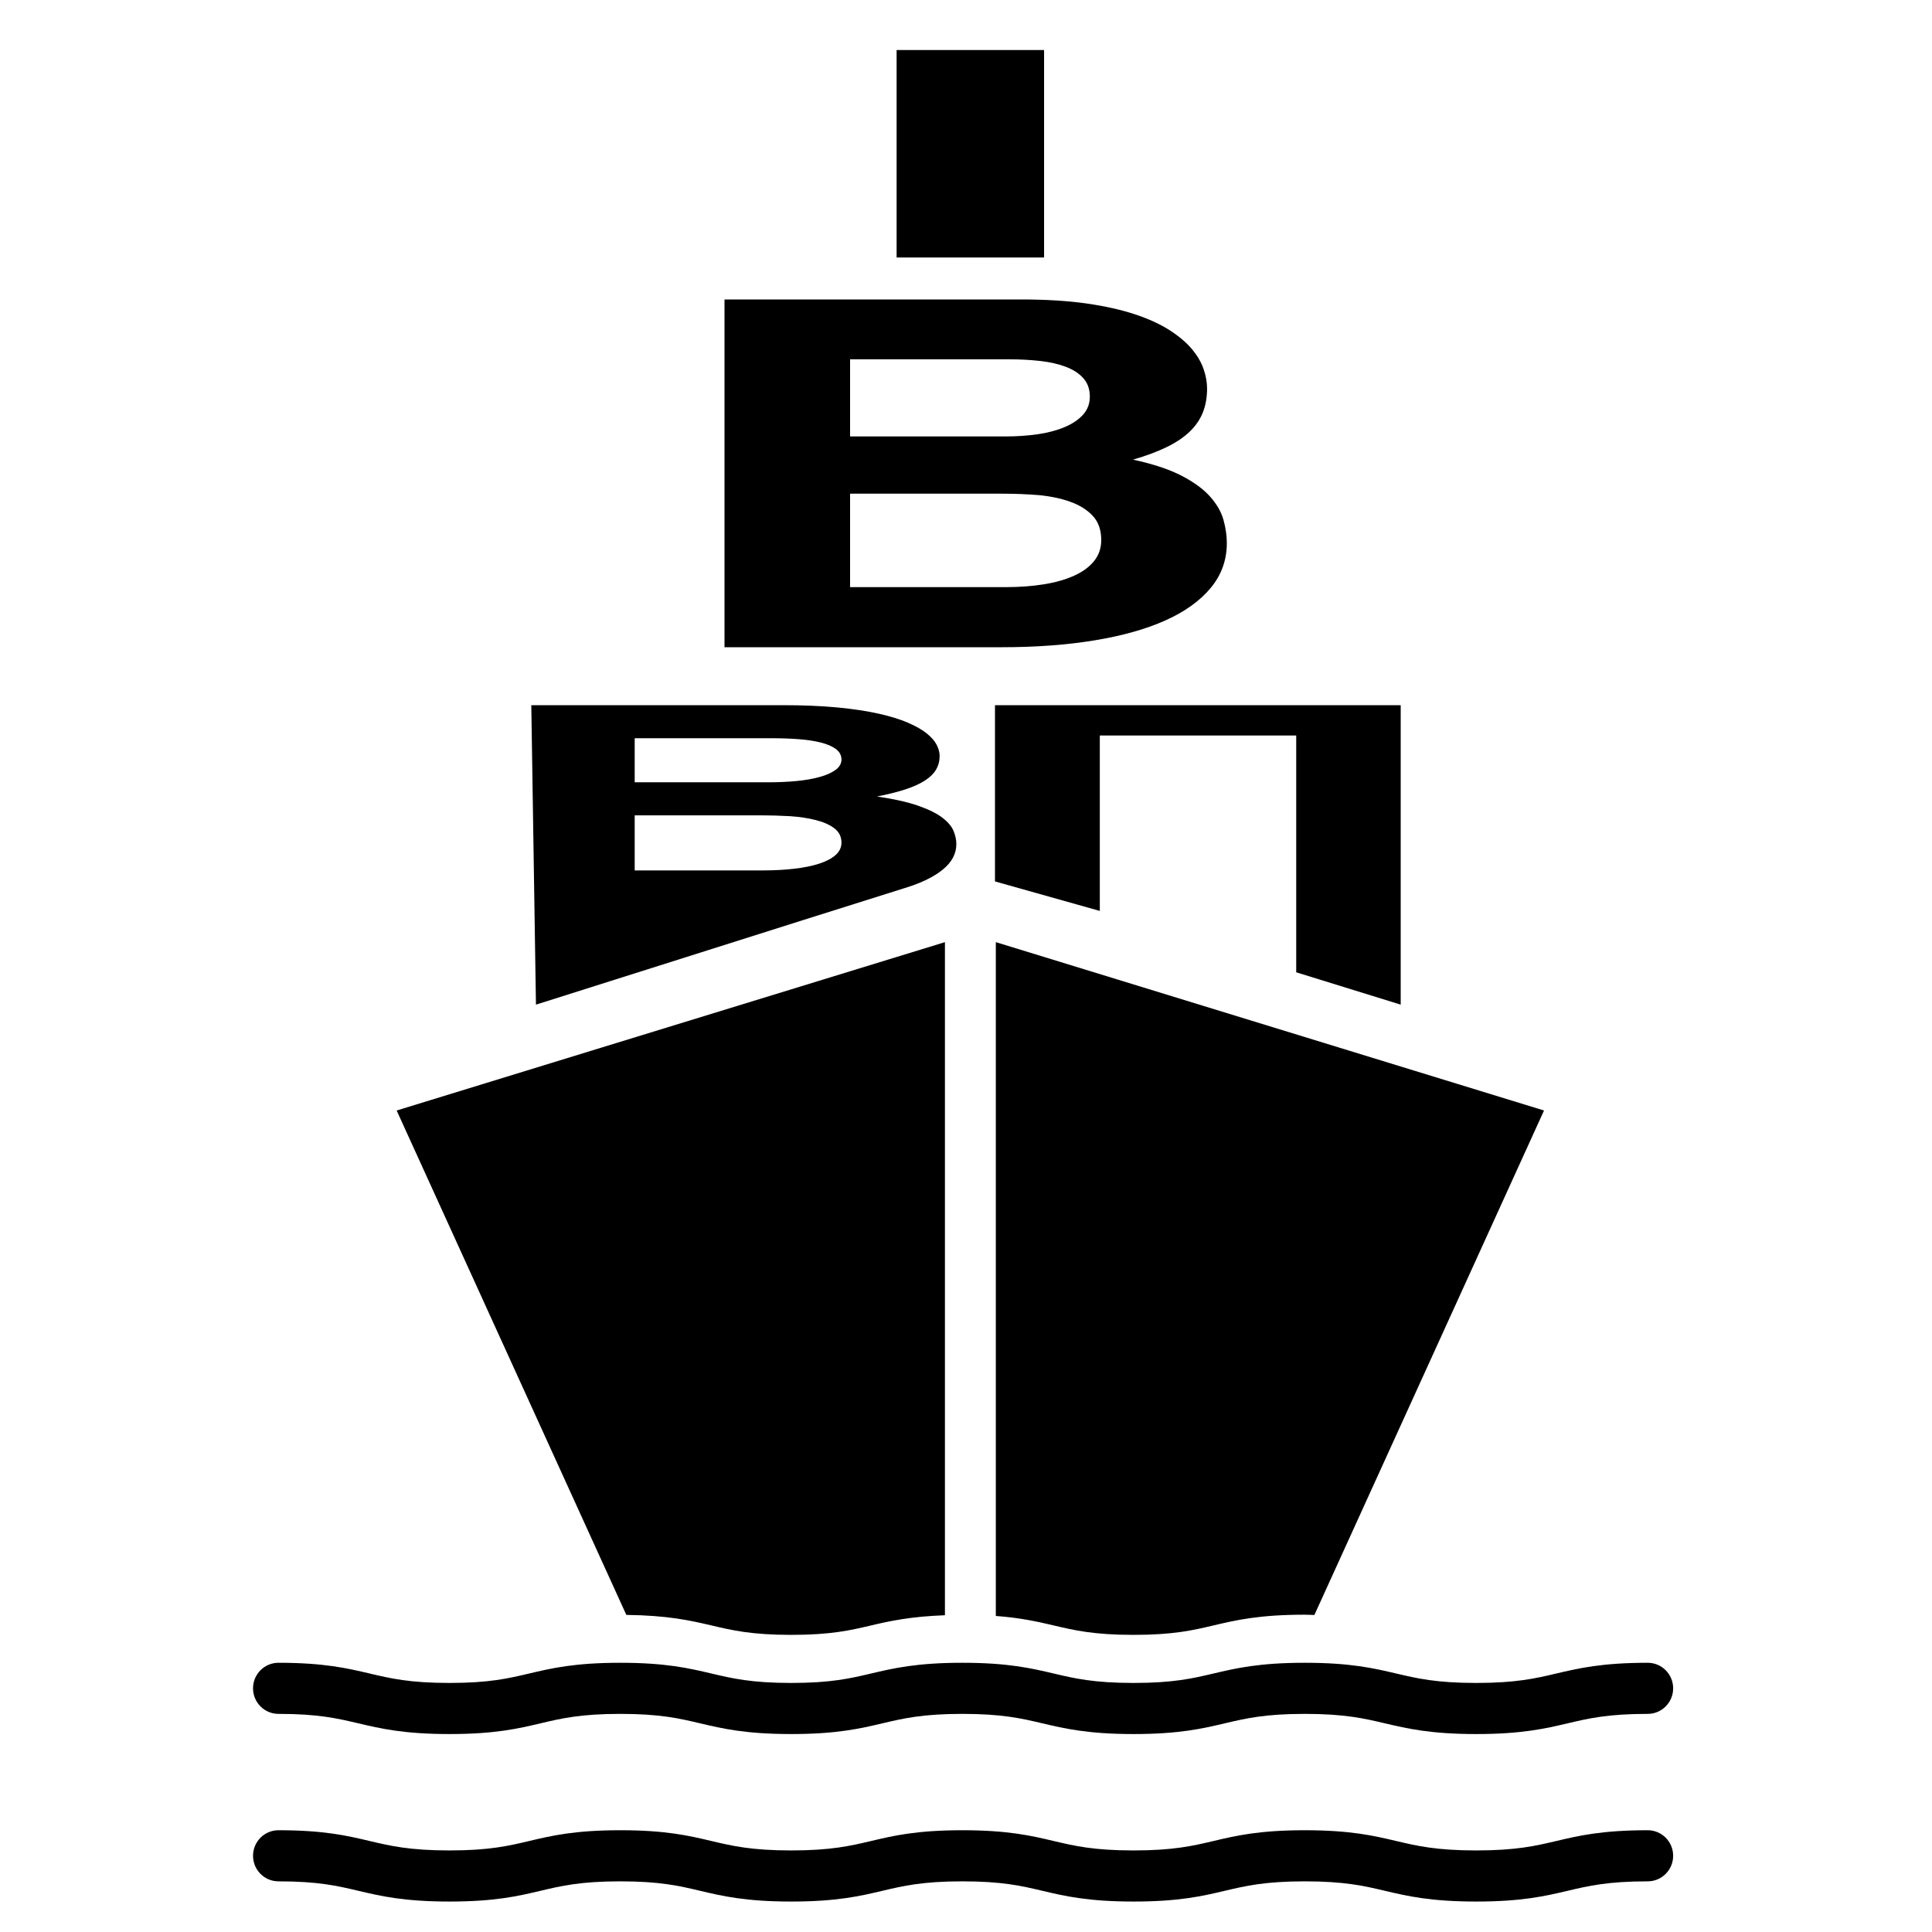 <?xml version="1.0" encoding="UTF-8"?>
<svg width="200px" height="200px" viewBox="0 0 200 200" version="1.1" xmlns="http://www.w3.org/2000/svg" xmlns:xlink="http://www.w3.org/1999/xlink">
    <!-- Generator: Sketch 63.1 (92452) - https://sketch.com -->
    <title>Artboard</title>
    <desc>Created with Sketch.</desc>
    <g id="Artboard" stroke="none" stroke-width="1" fill="none" fill-rule="evenodd">
        <g id="Group-2" transform="translate(26, 4)" fill="#000000" fill-rule="nonzero">
            <g id="Ship">
                <g id="Group" transform="translate(0, 0.877)">
                    <path d="M110.064,162.307 C109.717,162.3 109.441,162.276 109.067,162.276 C104.336,162.276 101.931,162.844 99.606,163.39 C97.48,163.892 95.471,164.364 91.344,164.364 C87.224,164.364 85.216,163.892 83.09,163.39 C81.419,162.998 79.675,162.602 77.087,162.406 L77.087,92.653 L133.837,110.082 L110.064,162.307 Z M66.817,0.3 L82.082,0.3 L82.082,21.778 L66.817,21.778 L66.817,0.3 L66.817,0.3 Z M36.176,103.596 L71.819,92.654 L71.819,162.332 C68.293,162.461 66.153,162.922 64.161,163.39 C62.035,163.892 60.026,164.364 55.907,164.364 C51.787,164.364 49.786,163.892 47.66,163.39 C45.457,162.872 43.113,162.348 38.837,162.296 L15.062,110.082 L36.176,103.596 Z" id="Shape"></path>
                    <path d="M144.571,167.253 C139.833,167.253 137.427,167.821 135.095,168.367 C132.969,168.869 130.953,169.341 126.819,169.341 C122.691,169.341 120.676,168.869 118.55,168.367 C116.218,167.821 113.812,167.253 109.067,167.253 C104.336,167.253 101.931,167.821 99.606,168.367 C97.48,168.869 95.471,169.341 91.344,169.341 C87.224,169.341 85.216,168.869 83.09,168.367 C80.765,167.821 78.36,167.253 73.622,167.253 C68.884,167.253 66.486,167.821 64.161,168.367 C62.035,168.869 60.026,169.341 55.907,169.341 C51.787,169.341 49.786,168.869 47.66,168.367 C45.342,167.821 42.937,167.253 38.214,167.253 C33.483,167.253 31.085,167.821 28.767,168.367 C26.649,168.869 24.648,169.341 20.535,169.341 C16.408,169.341 14.407,168.869 12.281,168.367 C9.956,167.821 7.558,167.253 2.827,167.253 C1.371,167.253 0.194,168.437 0.194,169.898 C0.194,171.359 1.371,172.543 2.827,172.543 C6.947,172.543 8.948,173.015 11.074,173.517 C13.399,174.063 15.797,174.631 20.535,174.631 C25.258,174.631 27.657,174.063 29.974,173.517 C32.093,173.015 34.101,172.543 38.214,172.543 C42.326,172.543 44.334,173.015 46.453,173.517 C48.771,174.063 51.176,174.631 55.907,174.631 C60.644,174.631 63.043,174.063 65.367,173.517 C67.494,173.015 69.502,172.543 73.622,172.543 C77.749,172.543 79.757,173.015 81.883,173.517 C84.208,174.063 86.614,174.631 91.344,174.631 C96.082,174.631 98.488,174.063 100.812,173.517 C102.939,173.015 104.947,172.543 109.067,172.543 C113.201,172.543 115.217,173.015 117.343,173.517 C119.675,174.063 122.081,174.631 126.819,174.631 C131.564,174.631 133.969,174.063 136.302,173.517 C138.428,173.015 140.443,172.543 144.571,172.543 C146.027,172.543 147.204,171.359 147.204,169.898 C147.204,168.437 146.027,167.253 144.571,167.253 Z" id="Path"></path>
                    <path d="M144.571,184.588 C139.833,184.588 137.42,185.157 135.095,185.706 C132.969,186.208 130.953,186.68 126.819,186.68 C122.691,186.68 120.676,186.208 118.55,185.706 C116.218,185.157 113.812,184.588 109.067,184.588 C104.336,184.588 101.931,185.157 99.606,185.706 C97.48,186.208 95.471,186.68 91.344,186.68 C87.224,186.68 85.216,186.208 83.09,185.706 C80.765,185.157 78.36,184.588 73.622,184.588 C68.884,184.588 66.486,185.157 64.161,185.706 C62.035,186.208 60.026,186.68 55.907,186.68 C51.787,186.68 49.786,186.208 47.66,185.706 C45.342,185.157 42.944,184.588 38.214,184.588 C33.483,184.588 31.085,185.157 28.767,185.706 C26.649,186.208 24.648,186.68 20.535,186.68 C16.415,186.68 14.407,186.208 12.281,185.706 C9.956,185.157 7.558,184.588 2.827,184.588 C1.371,184.588 0.194,185.773 0.194,187.234 C0.194,188.694 1.371,189.879 2.827,189.879 C6.947,189.879 8.948,190.351 11.074,190.853 C13.399,191.402 15.797,191.97 20.535,191.97 C25.258,191.97 27.657,191.402 29.974,190.853 C32.093,190.351 34.101,189.879 38.214,189.879 C42.326,189.879 44.327,190.351 46.453,190.853 C48.771,191.402 51.176,191.97 55.907,191.97 C60.644,191.97 63.043,191.402 65.367,190.853 C67.494,190.351 69.502,189.879 73.622,189.879 C77.749,189.879 79.757,190.351 81.883,190.853 C84.208,191.402 86.614,191.97 91.344,191.97 C96.082,191.97 98.488,191.402 100.812,190.853 C102.939,190.351 104.947,189.879 109.067,189.879 C113.201,189.879 115.217,190.351 117.343,190.853 C119.668,191.402 122.081,191.97 126.819,191.97 C131.564,191.97 133.969,191.402 136.302,190.853 C138.428,190.351 140.443,189.879 144.571,189.879 C146.027,189.879 147.204,188.694 147.204,187.234 C147.204,185.773 146.027,184.588 144.571,184.588 Z" id="Path"></path>
                </g>
            </g>
            <path d="M77.704,63 C81.225,63 84.426,62.763 87.308,62.29 C90.19,61.816 92.639,61.127 94.654,60.22 C96.67,59.314 98.232,58.192 99.339,56.853 C100.446,55.514 101,53.971 101,52.224 C101,51.457 100.886,50.661 100.659,49.837 C100.432,49.012 99.978,48.212 99.296,47.437 C98.615,46.661 97.636,45.939 96.358,45.269 C95.08,44.6 93.391,44.037 91.29,43.58 C92.653,43.188 93.824,42.751 94.803,42.269 C95.783,41.788 96.578,41.249 97.188,40.653 C97.799,40.057 98.246,39.396 98.53,38.669 C98.814,37.943 98.956,37.122 98.956,36.208 C98.956,35.571 98.835,34.902 98.594,34.2 C98.352,33.498 97.948,32.808 97.38,32.131 C96.812,31.453 96.046,30.804 95.08,30.184 C94.115,29.563 92.922,29.016 91.503,28.543 C90.083,28.069 88.408,27.694 86.477,27.416 C84.518,27.139 82.261,27 79.706,27 L79.706,27 L49,27 L49,63 L77.704,63 Z M78.106,41.18 L62,41.18 L62,33.196 L78.446,33.196 C79.58,33.196 80.656,33.253 81.676,33.367 C82.696,33.482 83.588,33.686 84.353,33.98 C85.118,34.273 85.72,34.669 86.159,35.167 C86.599,35.665 86.818,36.298 86.818,37.065 C86.818,37.8 86.577,38.429 86.096,38.951 C85.614,39.473 84.977,39.898 84.183,40.224 C83.362,40.567 82.427,40.812 81.379,40.959 C80.33,41.106 79.24,41.18 78.106,41.18 L78.106,41.18 Z M78.113,56.78 L62,56.78 L62,47.106 L77.777,47.106 C79.039,47.106 80.287,47.155 81.521,47.253 C82.727,47.367 83.814,47.596 84.782,47.939 C85.749,48.282 86.528,48.767 87.117,49.396 C87.706,50.024 88,50.861 88,51.906 C88,52.739 87.755,53.461 87.264,54.073 C86.773,54.686 86.086,55.192 85.202,55.592 C84.319,55.992 83.274,56.29 82.068,56.486 C80.862,56.682 79.544,56.78 78.113,56.78 L78.113,56.78 Z" id="В"></path>
            <path d="M67.631,87.941 C69.336,87.424 70.658,86.784 71.595,86.021 C72.532,85.258 73,84.378 73,83.382 C73,82.944 72.904,82.491 72.712,82.02 C72.52,81.55 72.135,81.094 71.559,80.652 C70.982,80.21 70.153,79.798 69.072,79.416 C67.991,79.035 66.562,78.714 64.784,78.453 C65.937,78.229 66.928,77.98 67.757,77.706 C68.586,77.431 69.258,77.124 69.775,76.784 C70.291,76.445 70.67,76.068 70.91,75.653 C71.15,75.239 71.27,74.771 71.27,74.25 C71.27,73.887 71.168,73.505 70.964,73.105 C70.76,72.705 70.417,72.312 69.937,71.925 C69.456,71.539 68.808,71.169 67.991,70.815 C67.174,70.461 66.165,70.15 64.964,69.88 C63.763,69.61 62.345,69.396 60.712,69.237 C59.054,69.079 57.144,69 54.982,69 L29,69 L29.482,100 C53.777,92.305 66.493,88.285 67.631,87.941 Z M53.594,76.982 L39.703,76.982 L39.703,72.421 L53.887,72.421 C54.865,72.421 55.793,72.454 56.673,72.519 C57.553,72.584 58.322,72.701 58.982,72.869 C59.642,73.037 60.161,73.263 60.54,73.547 C60.919,73.832 61.108,74.193 61.108,74.632 C61.108,75.051 60.9,75.41 60.485,75.709 C60.07,76.007 59.52,76.25 58.836,76.436 C58.127,76.632 57.321,76.772 56.417,76.856 C55.512,76.94 54.572,76.982 53.594,76.982 L53.594,76.982 Z M52.969,86.105 L39.703,86.105 L39.703,80.403 L52.691,80.403 C53.731,80.403 54.758,80.432 55.774,80.49 C56.767,80.557 57.662,80.692 58.458,80.894 C59.255,81.096 59.896,81.382 60.381,81.753 C60.866,82.123 61.108,82.616 61.108,83.232 C61.108,83.723 60.906,84.149 60.502,84.51 C60.098,84.87 59.532,85.169 58.805,85.405 C58.077,85.64 57.217,85.816 56.224,85.931 C55.231,86.047 54.146,86.105 52.969,86.105 L52.969,86.105 Z" id="В"></path>
            <polygon id="П" points="87.852 90.299 87.852 72.14 108.183 72.14 108.183 96.652 119 100 119 69 77 69 77 87.245"></polygon>
        </g>
    </g>
</svg>